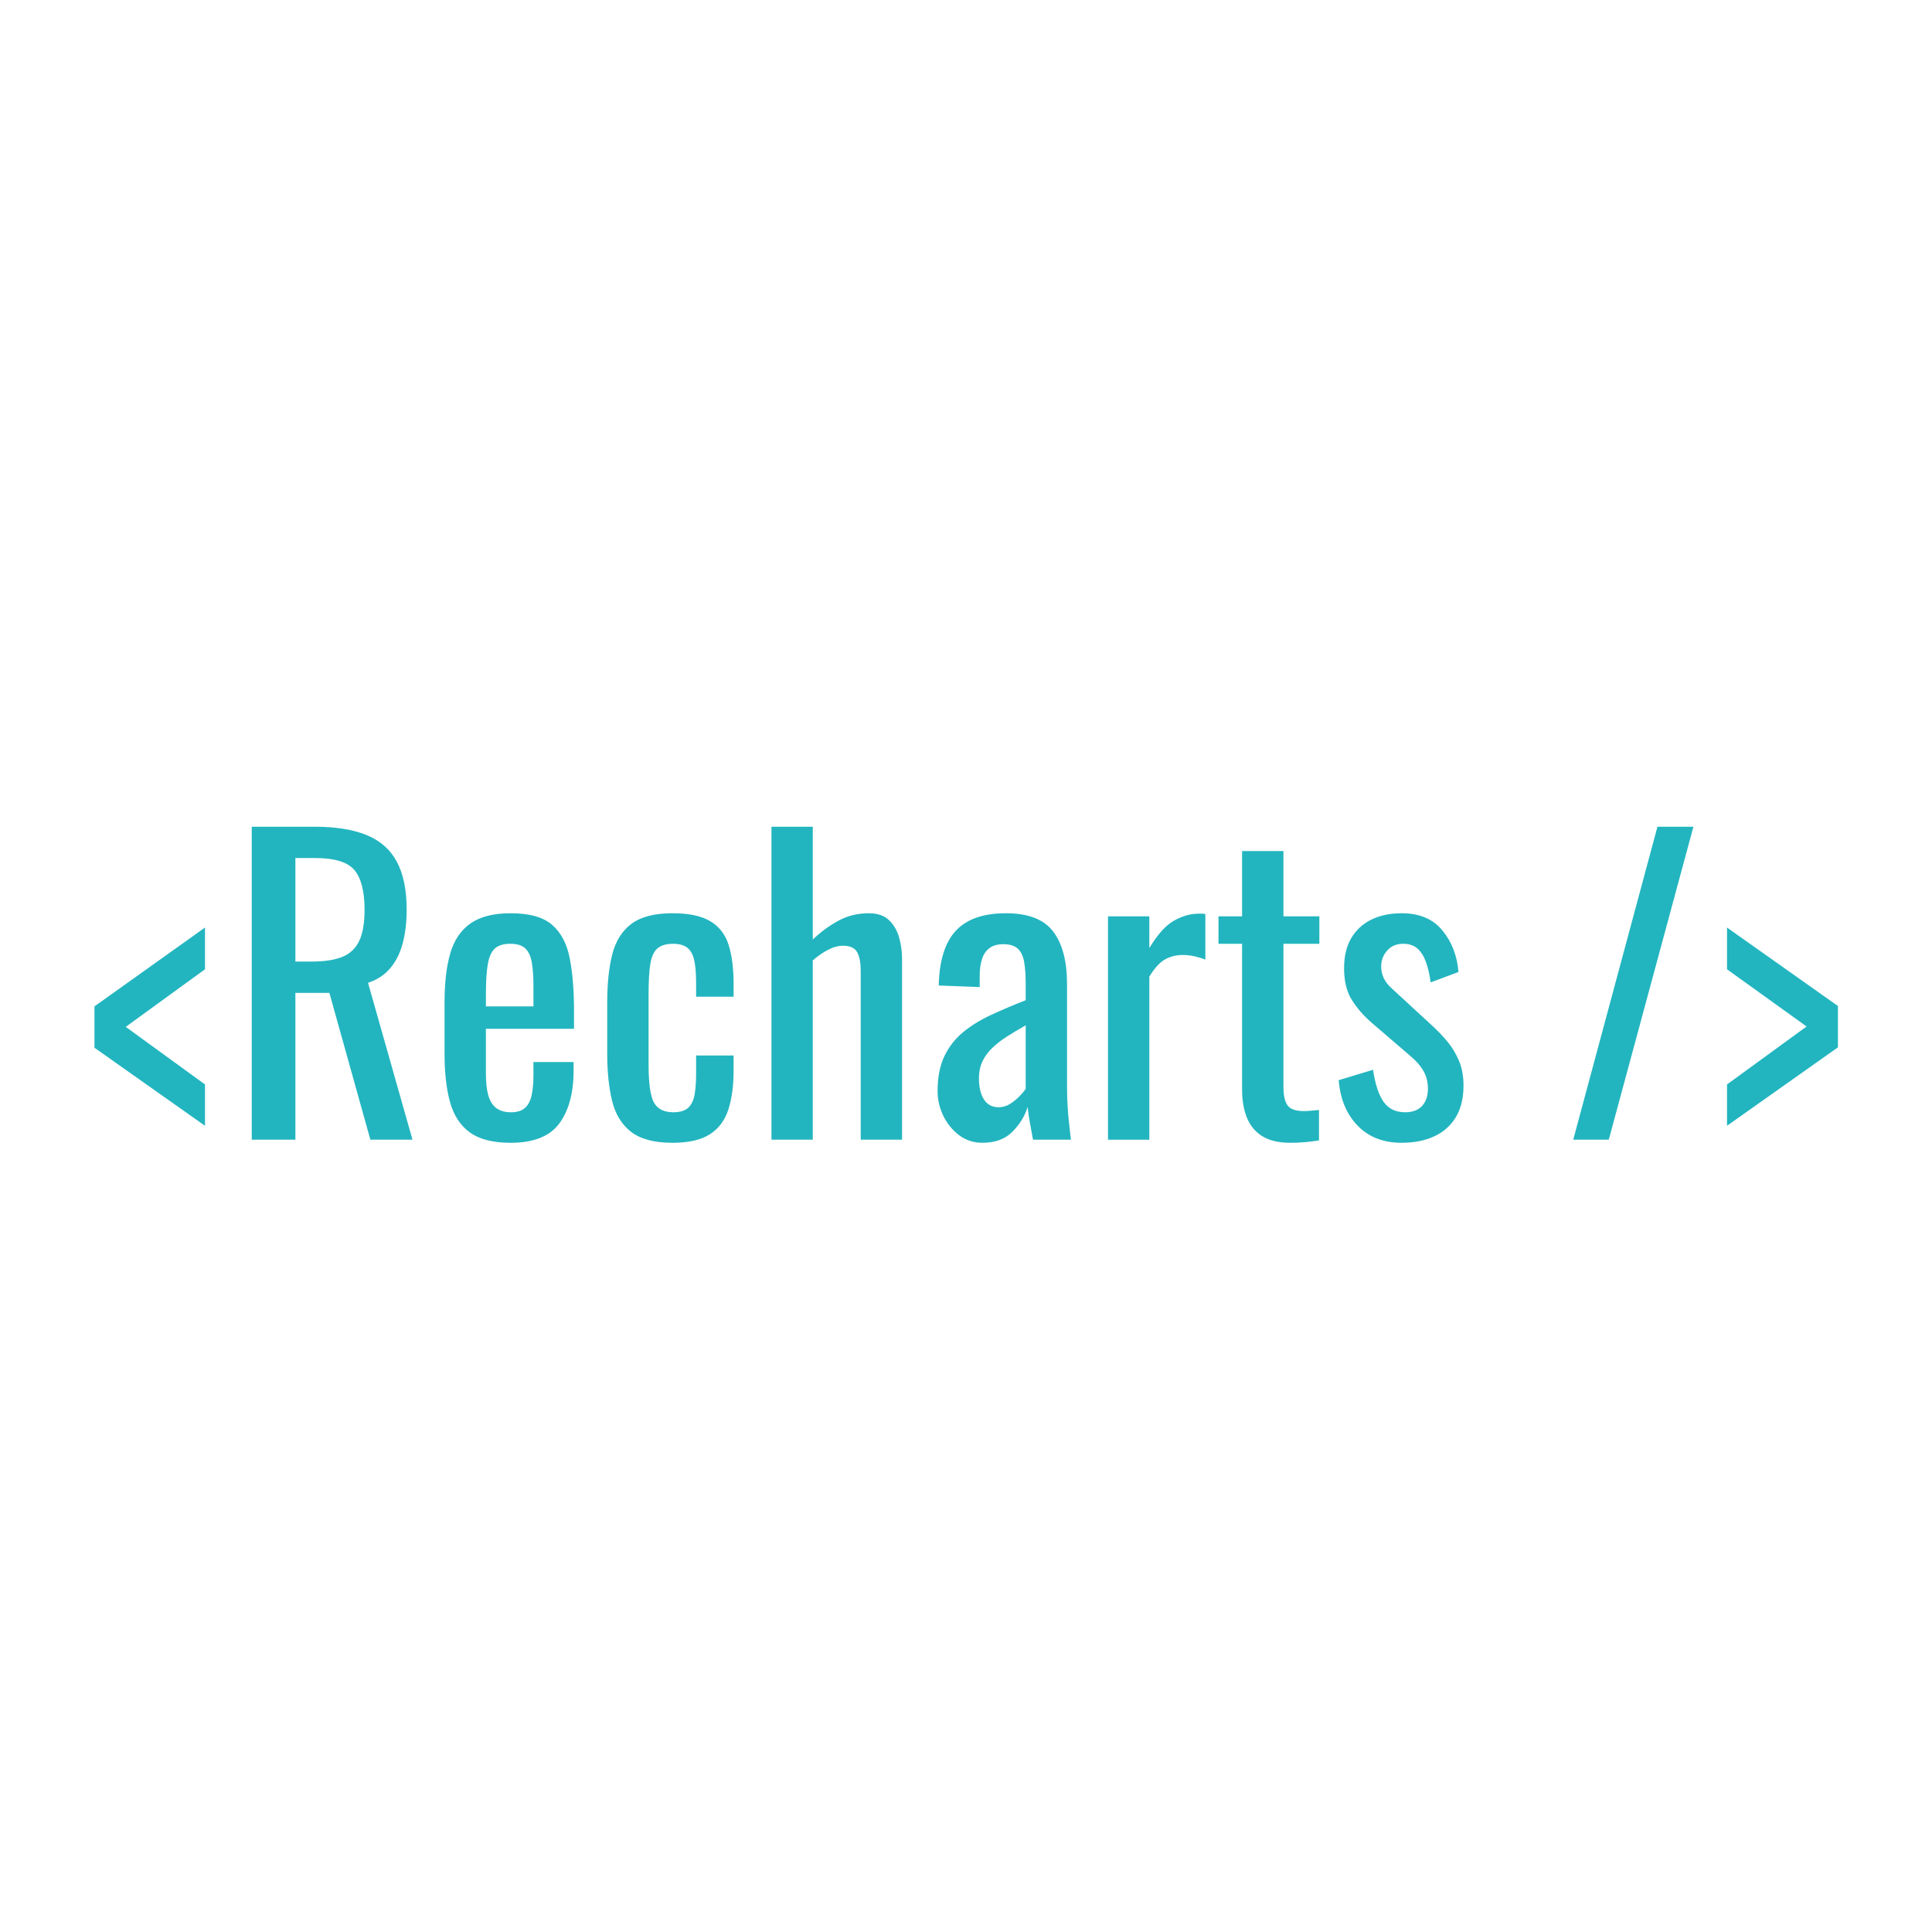 <svg version="1.1" viewBox="0.0 0.0 800.0 800.0" fill="none" stroke="none" stroke-linecap="square" stroke-miterlimit="10" xmlns:xlink="http://www.w3.org/1999/xlink" xmlns="http://www.w3.org/2000/svg"><clipPath id="g83f7ea1d5a_0_0.0"><path d="m0 0l800.0 0l0 800.0l-800.0 0l0 -800.0z" clip-rule="nonzero"/></clipPath><g clip-path="url(#g83f7ea1d5a_0_0.0)"><path fill="#000000" fill-opacity="0.0" d="m0 0l800.0 0l0 800.0l-800.0 0z" fill-rule="evenodd"/><path fill="#000000" fill-opacity="0.0" d="m5.087 309.323l789.827 0l0 181.354l-789.827 0z" fill-rule="evenodd"/><path fill="#22b5bf" d="m84.886 466.157l-45.766 -32.312l0 -17.125l45.766 -32.641l0 17.281l-32.813 23.844l32.813 23.844l0 17.109zm19.352 5.766l0 -129.594l26.078 0q12.969 0 21.438 3.438q8.484 3.438 12.562 11.047q4.078 7.594 4.078 19.906q0 7.516 -1.594 13.688q-1.594 6.156 -5.125 10.406q-3.516 4.234 -9.281 6.156l18.406 64.953l-17.438 0l-16.969 -60.797l-14.078 0l0 60.797l-18.078 0zm18.078 -73.766l6.891 0q7.672 0 12.469 -1.906q4.797 -1.922 7.031 -6.562q2.25 -4.641 2.25 -12.969q0 -11.359 -4.156 -16.391q-4.156 -5.047 -16.484 -5.047l-8 0l0 42.875zm89.118 75.047q-10.875 0 -16.797 -4.234q-5.922 -4.25 -8.25 -12.484q-2.312 -8.25 -2.312 -20.25l0 -21.109q0 -12.328 2.406 -20.484q2.406 -8.156 8.406 -12.312q6.0 -4.172 16.547 -4.172q11.688 0 17.203 4.812q5.516 4.797 7.281 13.844q1.766 9.031 1.766 21.672l0 7.516l-36.484 0l0 18.562q0 5.594 1.031 9.125q1.047 3.516 3.359 5.203q2.328 1.672 6.016 1.672q3.828 0 5.828 -1.844q2.0 -1.844 2.719 -5.281q0.734 -3.438 0.734 -8.078l0 -5.594l16.625 0l0 3.516q0 13.922 -5.922 21.922q-5.906 8.0 -20.156 8.0zm-10.234 -56.484l19.688 0l0 -8.312q0 -5.766 -0.641 -9.688q-0.641 -3.922 -2.641 -5.922q-2.0 -2.0 -6.328 -2.0q-4.156 0 -6.328 1.922q-2.156 1.922 -2.953 6.484q-0.797 4.562 -0.797 12.562l0 4.953zm77.282 56.484q-11.359 0 -17.203 -4.562q-5.844 -4.562 -7.844 -12.875q-2.0 -8.328 -2.0 -19.359l0 -21.281q0 -11.688 2.078 -19.922q2.094 -8.234 7.922 -12.641q5.844 -4.406 17.047 -4.406q10.078 0 15.594 3.281q5.531 3.281 7.609 9.766q2.078 6.484 2.078 16.078l0 5.438l-15.516 0l0 -5.594q0 -6.078 -0.812 -9.594q-0.797 -3.531 -2.875 -5.125q-2.078 -1.609 -5.922 -1.609q-4.156 0 -6.406 1.922q-2.234 1.922 -2.953 6.484q-0.719 4.562 -0.719 12.406l0 29.109q0 11.844 2.234 15.844q2.25 4.0 8.0 4.0q4.328 0 6.328 -2.0q2.0 -2.0 2.562 -5.672q0.562 -3.688 0.562 -8.328l0 -7.516l15.516 0l0 6.391q0 9.281 -2.172 16.0q-2.156 6.719 -7.672 10.25q-5.516 3.516 -15.438 3.516zm40.963 -1.281l0 -129.594l17.109 0l0 46.719q4.641 -4.484 10.406 -7.688q5.766 -3.203 12.797 -3.203q5.438 0 8.391 2.891q2.969 2.875 4.172 7.203q1.203 4.312 1.203 8.797l0 74.875l-17.125 0l0 -69.922q0 -4.953 -1.438 -7.672q-1.438 -2.719 -5.922 -2.719q-3.031 0 -6.312 1.766q-3.281 1.75 -6.172 4.312l0 74.234l-17.109 0zm87.356 1.281q-5.438 0 -9.609 -3.109q-4.156 -3.125 -6.562 -8.0q-2.391 -4.891 -2.391 -10.328q0 -8.641 2.875 -14.562q2.891 -5.922 7.922 -10.0q5.047 -4.078 11.688 -7.109q6.641 -3.047 14.0 -5.938l0 -6.547q0 -5.609 -0.641 -9.281q-0.641 -3.688 -2.641 -5.516q-2.0 -1.844 -6.0 -1.844q-3.516 0 -5.688 1.594q-2.156 1.594 -3.125 4.562q-0.953 2.953 -0.953 6.953l0 4.641l-16.953 -0.641q0.312 -15.359 7.031 -22.641q6.719 -7.281 20.812 -7.281q13.75 0 19.5 7.531q5.766 7.516 5.766 21.75l0 42.25q0 4.312 0.234 8.312q0.25 4.0 0.641 7.438q0.406 3.438 0.734 6.484l-15.688 0q-0.469 -2.562 -1.203 -6.484q-0.719 -3.922 -1.031 -7.109q-1.594 5.438 -6.156 10.156q-4.562 4.719 -12.562 4.719zm6.719 -14.719q2.562 0 4.797 -1.438q2.25 -1.438 4.0 -3.281q1.766 -1.844 2.406 -2.969l0 -26.234q-4.0 2.234 -7.531 4.484q-3.516 2.234 -6.156 4.719q-2.641 2.469 -4.156 5.594q-1.516 3.125 -1.516 7.125q0 5.594 2.078 8.797q2.078 3.203 6.078 3.203zm45.285 13.438l0 -92.484l17.109 0l0 13.125q5.125 -8.484 10.234 -11.359q5.125 -2.875 10.25 -2.875q0.641 0 1.203 0q0.562 0 1.516 0.156l0 18.875q-1.922 -0.797 -4.406 -1.359q-2.469 -0.562 -5.031 -0.562q-4.0 0 -7.281 1.844q-3.281 1.844 -6.484 7.125l0 67.516l-17.109 0zm75.516 1.281q-7.203 0 -11.609 -2.719q-4.391 -2.719 -6.391 -7.672q-2.0 -4.969 -2.0 -11.688l0 -60.328l-9.766 0l0 -11.359l9.766 0l0 -27.031l17.125 0l0 27.031l14.875 0l0 11.359l-14.875 0l0 59.203q0 5.438 1.75 7.766q1.766 2.312 6.719 2.312q1.281 0 2.953 -0.156q1.688 -0.156 3.297 -0.312l0 12.625q-3.203 0.484 -5.922 0.719q-2.719 0.25 -5.922 0.25zm46.077 0q-11.359 0 -18.25 -7.109q-6.875 -7.125 -7.828 -18.812l14.234 -4.312q1.281 8.797 4.312 13.203q3.047 4.391 8.969 4.391q4.641 0 7.031 -2.641q2.406 -2.641 2.406 -7.125q0 -4.0 -1.766 -7.188q-1.75 -3.203 -5.75 -6.562l-15.844 -13.609q-4.797 -4.156 -8.078 -9.266q-3.281 -5.125 -3.281 -13.297q0 -7.359 2.953 -12.391q2.969 -5.047 8.328 -7.688q5.359 -2.641 12.562 -2.641q11.047 0 16.875 7.125q5.844 7.125 6.641 17.203l-11.516 4.312q-0.641 -4.797 -1.922 -8.391q-1.281 -3.609 -3.516 -5.609q-2.234 -2.0 -5.922 -2.0q-4.156 0 -6.641 2.812q-2.484 2.797 -2.484 6.625q0 2.406 1.047 4.734q1.047 2.312 3.594 4.547l16.328 15.047q3.359 3.047 6.312 6.562q2.969 3.516 4.891 8.0q1.922 4.484 1.922 10.391q0 7.844 -3.203 13.125q-3.203 5.281 -8.969 7.922q-5.75 2.641 -13.438 2.641zm71.043 -1.281l34.875 -129.594l14.891 0l-35.047 129.594l-14.719 0zm63.681 -5.766l0 -17.109l32.953 -24.0l-32.953 -23.688l0 -17.281l45.922 32.484l0 17.125l-45.922 32.469z" fill-rule="nonzero"/></g></svg>